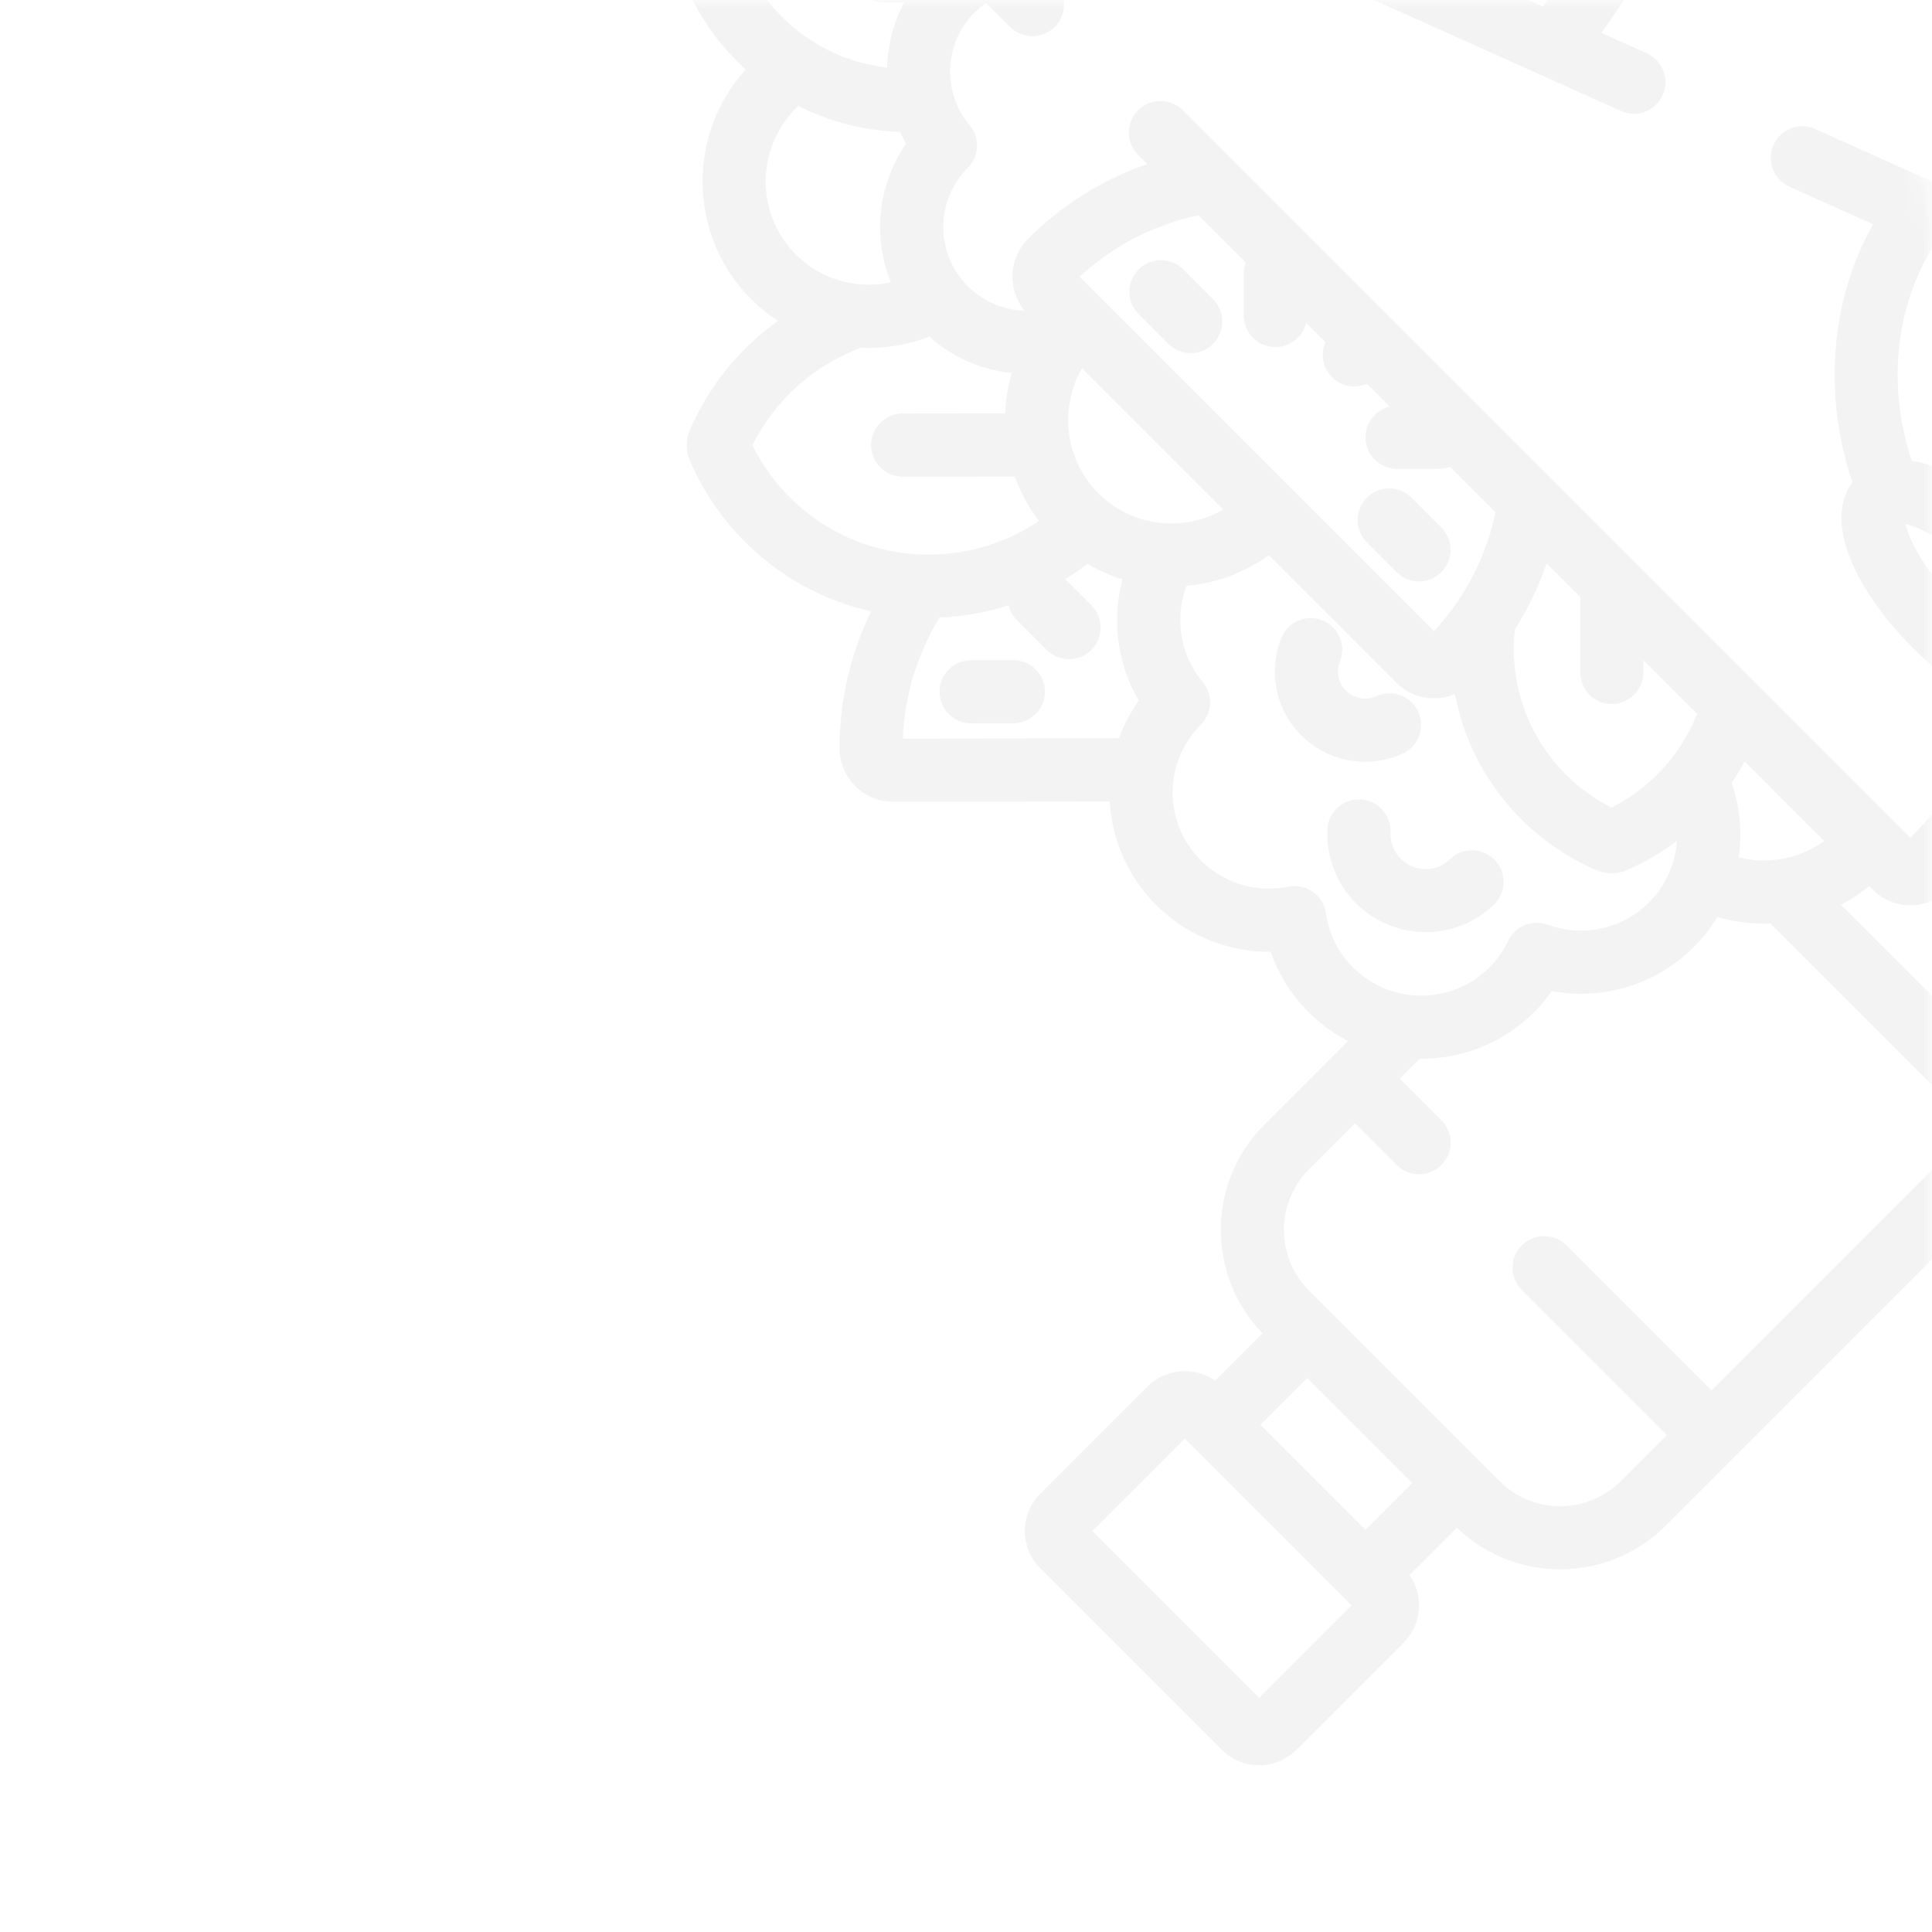 <svg width="100" height="100" viewBox="0 0 100 100" fill="none" xmlns="http://www.w3.org/2000/svg">
<mask id="mask0_45_140" style="mask-type:alpha" maskUnits="userSpaceOnUse" x="0" y="0" width="100" height="100">
<path d="M0 100L0 0L88 0C94.627 0 100 5.373 100 12L100 100L0 100Z" fill="#C4C4C4"/>
</mask>
<g mask="url(#mask0_45_140)">
<path d="M68.706 42.936C68.643 44.329 69.163 45.702 70.134 46.702C72.09 48.71 75.311 48.769 77.325 46.822C77.974 46.195 77.991 45.16 77.364 44.511C77.357 44.504 77.351 44.497 77.344 44.49C76.715 43.861 75.694 43.85 75.052 44.472C74.333 45.167 73.184 45.153 72.482 44.427C72.131 44.065 71.95 43.588 71.973 43.084C72.013 42.182 71.315 41.417 70.413 41.377C69.511 41.336 68.747 42.034 68.706 42.936Z" fill="#333333" fill-opacity="0.06"/>
<path d="M66.323 33.018C65.844 34.205 65.876 35.552 66.412 36.715C67.489 39.051 70.267 40.079 72.605 39.007C73.425 38.63 73.785 37.659 73.409 36.839C73.326 36.657 73.213 36.498 73.08 36.364C72.61 35.895 71.88 35.742 71.241 36.035C70.539 36.357 69.705 36.047 69.382 35.346C69.219 34.994 69.21 34.601 69.355 34.241C69.693 33.404 69.288 32.45 68.451 32.113C67.613 31.775 66.66 32.181 66.323 33.018Z" fill="#333333" fill-opacity="0.06"/>
<path d="M48.633 35.806C48.634 36.709 49.367 37.44 50.269 37.439L52.451 37.437C53.354 37.436 54.085 36.703 54.084 35.8C54.084 35.349 53.901 34.941 53.605 34.646C53.309 34.35 52.9 34.166 52.448 34.167L50.266 34.169C49.363 34.17 48.632 34.903 48.633 35.806Z" fill="#333333" fill-opacity="0.06"/>
<path d="M70.75 28.073L72.291 29.614C72.93 30.253 73.965 30.253 74.603 29.614C75.242 28.976 75.242 27.941 74.603 27.302L73.062 25.761C72.424 25.122 71.389 25.123 70.75 25.761C70.112 26.4 70.112 27.435 70.75 28.073Z" fill="#333333" fill-opacity="0.06"/>
<path d="M58.936 16.259L60.477 17.8C61.115 18.439 62.15 18.439 62.789 17.8C63.427 17.162 63.427 16.126 62.789 15.488L61.248 13.947C60.609 13.308 59.574 13.308 58.936 13.947C58.297 14.585 58.297 15.62 58.936 16.259Z" fill="#333333" fill-opacity="0.06"/>
<path d="M49.635 -34.733L48.311 -32.807C47.465 -31.577 47.618 -29.916 48.675 -28.859C48.808 -28.726 48.954 -28.605 49.109 -28.497L56.364 -23.494L51.733 -24.415C50.52 -24.656 49.282 -24.154 48.578 -23.132C48.386 -22.852 48.242 -22.543 48.149 -22.211L47.502 -19.883C47.279 -19.085 47.39 -18.214 47.806 -17.497C48.009 -17.146 48.283 -16.839 48.603 -16.593C46.588 -15.196 44.686 -13.614 42.913 -11.84C42.126 -11.053 41.922 -9.903 42.297 -8.926C39.313 -7.709 36.848 -5.364 35.519 -2.289C35.41 -2.039 35.355 -1.774 35.355 -1.501C35.355 -1.231 35.409 -0.969 35.516 -0.718C36.146 0.745 37.034 2.056 38.157 3.178C38.3 3.322 38.447 3.461 38.596 3.597C35.529 6.983 35.624 12.23 38.884 15.49C39.313 15.919 39.778 16.292 40.267 16.612C38.306 18.011 36.714 19.934 35.718 22.239C35.607 22.49 35.55 22.759 35.547 23.048C35.547 23.324 35.603 23.593 35.711 23.844C36.389 25.42 37.346 26.832 38.555 28.041C40.377 29.862 42.631 31.093 45.087 31.645C44.045 33.786 43.456 36.187 43.454 38.722C43.453 39.464 43.742 40.162 44.266 40.687C44.791 41.212 45.489 41.501 46.232 41.5L57.44 41.487C57.552 43.447 58.363 45.362 59.842 46.842C60.178 47.178 60.546 47.487 60.937 47.762C62.353 48.758 64.053 49.278 65.768 49.264C66.333 50.881 67.403 52.31 68.813 53.302C69.123 53.52 69.444 53.712 69.772 53.882L65.448 58.205C62.471 61.182 62.438 66.001 65.346 69.013L62.895 71.464C61.832 70.715 60.35 70.813 59.4 71.763L53.845 77.318C52.782 78.381 52.782 80.109 53.845 81.172L63.246 90.573C64.309 91.636 66.037 91.636 67.1 90.573L72.655 85.018C73.605 84.068 73.703 82.587 72.954 81.524L75.405 79.072C78.416 81.981 83.235 81.947 86.213 78.97L119.954 45.228C124.347 45.452 128.693 43.98 131.909 40.764C138.236 34.437 137.83 23.736 131.005 16.91L84.719 -29.348C83.139 -30.927 80.959 -31.718 78.74 -31.519C76.578 -31.326 74.631 -30.215 73.363 -28.466L65.782 -39.369C65.677 -39.52 65.558 -39.662 65.428 -39.792C64.967 -40.253 64.384 -40.553 63.743 -40.66C62.919 -40.797 62.062 -40.591 61.392 -40.095L59.462 -38.665C59.185 -38.461 58.947 -38.215 58.753 -37.933C58.053 -36.915 58.026 -35.58 58.683 -34.531L61.194 -30.526L53.946 -35.524C53.263 -35.995 52.437 -36.172 51.623 -36.022C50.809 -35.872 50.104 -35.414 49.635 -34.733ZM40.468 0.866C39.772 0.17 39.198 -0.624 38.758 -1.499C39.96 -3.877 42.111 -5.588 44.627 -6.263L47.741 -3.148L45.751 -3.146C44.848 -3.145 44.117 -2.412 44.118 -1.509C44.119 -0.606 44.852 0.125 45.755 0.124L46.808 0.123C46.243 1.181 45.946 2.338 45.916 3.5C43.857 3.263 41.953 2.351 40.468 0.866ZM41.196 13.178C39.108 11.09 39.113 7.688 41.207 5.594C41.246 5.555 41.286 5.519 41.326 5.481C42.941 6.304 44.726 6.765 46.583 6.824C46.678 7.034 46.779 7.242 46.894 7.445C45.405 9.61 45.172 12.306 46.114 14.616C44.394 14.987 42.528 14.51 41.196 13.178ZM40.867 25.729C40.082 24.944 39.437 24.045 38.945 23.05C40.124 20.676 42.155 18.889 44.57 17.997C45.766 18.053 46.972 17.863 48.104 17.425C48.323 17.619 48.552 17.803 48.791 17.971C49.855 18.72 51.093 19.171 52.37 19.308C52.17 19.99 52.058 20.692 52.03 21.396L46.722 21.402C45.819 21.403 45.088 22.136 45.089 23.039C45.09 23.942 45.823 24.674 46.726 24.672L52.528 24.666C52.819 25.478 53.233 26.255 53.775 26.966C52.125 28.075 50.155 28.706 48.082 28.708C45.354 28.711 42.791 27.653 40.867 25.729ZM67.602 16.712L68.604 17.714C68.343 18.312 68.456 19.034 68.945 19.524C69.435 20.013 70.157 20.126 70.755 19.865L71.934 21.044C71.214 21.216 70.679 21.862 70.679 22.634C70.68 23.537 71.413 24.268 72.316 24.268L74.498 24.265C74.694 24.265 74.881 24.229 75.055 24.165L77.408 26.518C76.937 28.752 75.878 30.886 74.225 32.667L55.884 14.325C57.664 12.672 59.798 11.614 62.032 11.143L64.481 13.591C64.417 13.765 64.381 13.953 64.38 14.148L64.378 16.33C64.377 17.233 65.108 17.966 66.011 17.966C66.783 17.968 67.43 17.432 67.602 16.712ZM63.312 26.379C61.262 27.558 58.597 27.276 56.851 25.531C55.105 23.785 54.824 21.12 56.003 19.069L63.312 26.379ZM46.733 38.23C46.822 35.942 47.506 33.804 48.632 31.964C49.864 31.913 51.063 31.694 52.204 31.327C52.272 31.61 52.415 31.879 52.636 32.1L54.176 33.64C54.815 34.279 55.85 34.279 56.488 33.64C57.127 33.002 57.127 31.967 56.488 31.328L55.137 29.977C55.532 29.734 55.914 29.47 56.283 29.187C56.862 29.525 57.472 29.792 58.101 29.984C57.542 32.084 57.827 34.351 58.941 36.261C58.939 36.264 58.936 36.268 58.933 36.272C58.501 36.886 58.163 37.54 57.917 38.217L46.733 38.23ZM78.064 48.697C77.942 48.954 77.799 49.2 77.637 49.429C76.057 51.672 72.942 52.21 70.694 50.628C70.457 50.462 70.234 50.274 70.031 50.072C69.27 49.31 68.785 48.339 68.629 47.264C68.565 46.82 68.32 46.421 67.952 46.162C67.585 45.903 67.127 45.807 66.686 45.896C65.325 46.172 63.951 45.885 62.818 45.088C62.581 44.921 62.357 44.733 62.154 44.53C60.441 42.817 60.211 40.136 61.607 38.155C61.767 37.928 61.951 37.709 62.155 37.504C62.752 36.905 62.794 35.948 62.25 35.3C61.071 33.894 60.784 31.98 61.42 30.324C62.922 30.187 64.397 29.66 65.675 28.741L72.268 35.334C73.088 36.154 74.297 36.351 75.307 35.928C75.769 38.367 76.946 40.608 78.738 42.4C79.86 43.522 81.171 44.41 82.635 45.041C82.883 45.147 83.147 45.201 83.417 45.201C83.692 45.201 83.958 45.146 84.203 45.039C85.14 44.634 86.007 44.121 86.797 43.523C86.74 44.409 86.446 45.288 85.901 46.06C84.605 47.9 82.222 48.641 80.107 47.862C79.312 47.569 78.425 47.931 78.064 48.697ZM85.062 34.805L85.063 34.174L87.84 36.95C87.017 39.02 85.466 40.761 83.415 41.798C82.539 41.357 81.745 40.783 81.05 40.088C79.308 38.346 78.35 36.026 78.353 33.557C78.353 33.228 78.373 32.903 78.407 32.582C79.098 31.499 79.645 30.351 80.054 29.165L81.797 30.907L81.792 34.802C81.792 35.705 82.522 36.438 83.425 36.438C84.329 36.439 85.061 35.708 85.062 34.805ZM90.302 39.413L94.423 43.534C93.12 44.47 91.492 44.751 89.993 44.379C90.182 43.084 90.059 41.762 89.632 40.523C89.874 40.164 90.099 39.795 90.302 39.413ZM65.173 87.876L56.542 79.245L61.327 74.461L69.958 83.091L65.173 87.876ZM65.237 73.746L67.656 71.327L73.091 76.762L70.672 79.181L65.237 73.746ZM88.589 71.969L81.082 64.462C80.443 63.823 79.408 63.823 78.769 64.462C78.131 65.1 78.131 66.135 78.769 66.774L86.277 74.281L83.9 76.658C82.166 78.392 79.349 78.396 77.62 76.667L67.751 66.798C66.022 65.069 66.026 62.252 67.76 60.518L70.136 58.141L72.295 60.3C72.934 60.938 73.969 60.938 74.607 60.3C75.246 59.661 75.246 58.626 74.607 57.988L72.449 55.829L73.475 54.803C76.098 54.829 78.691 53.612 80.31 51.314C80.313 51.309 80.316 51.304 80.32 51.3C83.447 51.882 86.697 50.608 88.575 47.943C88.684 47.788 88.786 47.629 88.883 47.468C89.78 47.727 90.71 47.835 91.635 47.798L102.198 58.36L88.589 71.969ZM104.51 56.048L95.29 46.828C95.802 46.561 96.294 46.242 96.755 45.866L96.95 46.061C98.014 47.125 99.747 47.124 100.812 46.059C102.647 44.224 104.279 42.251 105.711 40.157C106.017 40.516 106.343 40.871 106.69 41.217C108.088 42.615 109.642 43.726 111.065 44.343C113.242 45.288 114.548 44.844 115.248 44.333C115.496 44.416 115.745 44.491 115.995 44.563L104.51 56.048ZM104.073 27.207C103.989 26.457 104.018 25.92 104.075 25.568C104.089 25.582 104.104 25.596 104.118 25.611C104.772 26.265 105.684 27.705 106.281 29.782C106.503 30.555 106.65 31.325 106.707 32.008C106.773 32.805 107.405 33.437 108.202 33.503C108.885 33.559 109.655 33.706 110.428 33.928C112.505 34.525 113.945 35.437 114.599 36.091C114.614 36.106 114.628 36.121 114.642 36.135C114.29 36.192 113.752 36.221 113.003 36.138C112.347 36.065 111.712 36.393 111.393 36.97C111.073 37.546 111.131 38.259 111.54 38.776C112.536 40.037 112.962 41.037 113.087 41.58C112.408 41.422 110.905 40.809 109.001 38.905C107.424 37.328 106.603 35.844 106.361 34.98C106.207 34.432 105.778 34.003 105.229 33.849C104.366 33.606 102.882 32.785 101.305 31.208C99.4 29.304 98.787 27.801 98.629 27.122C99.172 27.247 100.173 27.674 101.434 28.67C101.951 29.079 102.664 29.137 103.24 28.817C103.818 28.497 104.146 27.862 104.073 27.207ZM120.457 15.448L120.631 15.194C121.236 14.314 121.628 13.343 121.815 12.345L128.692 19.223C134.243 24.773 134.649 33.399 129.597 38.452C126.144 41.904 121.023 42.806 116.354 41.26C116.264 40.637 116.049 39.963 115.706 39.25C116.273 39.101 116.803 38.863 117.239 38.496C117.817 38.009 118.16 37.34 118.204 36.611C118.263 35.648 117.828 34.696 116.911 33.779C115.69 32.558 113.603 31.439 111.331 30.786C110.808 30.635 110.292 30.514 109.789 30.421C109.696 29.918 109.574 29.402 109.424 28.879C108.771 26.606 107.652 24.52 106.43 23.299L106.43 23.298C105.514 22.382 104.561 21.947 103.599 22.005C102.87 22.049 102.201 22.392 101.713 22.971C101.347 23.407 101.108 23.937 100.96 24.504C100.247 24.161 99.572 23.946 98.949 23.855C97.724 20.153 98.038 16.166 99.943 12.952L111.225 18.023C114.528 19.507 118.41 18.424 120.457 15.448ZM79.032 -28.262C80.284 -28.375 81.515 -27.927 82.408 -27.035L83.621 -25.822L80.286 -20.971C79.775 -20.227 79.963 -19.209 80.707 -18.697C81.451 -18.186 82.469 -18.374 82.981 -19.118L85.974 -23.472L89.953 -19.495L87.698 -16.215C87.186 -15.471 87.374 -14.453 88.119 -13.941C88.863 -13.43 89.88 -13.618 90.392 -14.362L92.305 -17.145L101.561 -7.896L98.499 -3.44C97.987 -2.696 98.175 -1.678 98.92 -1.167C99.664 -0.655 100.682 -0.844 101.194 -1.588L103.914 -5.545L117.429 7.959C117.429 7.96 117.43 7.96 117.43 7.96C118.875 9.405 119.088 11.668 117.936 13.343L117.762 13.597C116.612 15.27 114.427 15.877 112.566 15.041L106.296 12.223L107.785 10.058C108.238 9.398 108.141 8.523 107.595 7.977C107.525 7.907 107.448 7.842 107.364 7.784C106.619 7.273 105.602 7.461 105.09 8.206L103.265 10.861L93.958 6.679C93.135 6.308 92.167 6.676 91.797 7.5C91.427 8.323 91.795 9.292 92.618 9.661L96.948 11.607C94.712 15.605 94.37 20.471 95.877 24.962C95.366 25.662 94.922 26.968 95.867 29.145C96.484 30.569 97.594 32.123 98.993 33.521C99.955 34.483 100.98 35.295 101.984 35.913L101.286 36.611C100.648 37.25 100.647 38.285 101.286 38.923C101.556 39.194 101.897 39.348 102.249 39.39C101.225 40.778 100.102 42.105 98.877 43.364L61.221 5.708C60.583 5.069 59.548 5.07 58.909 5.708C58.271 6.347 58.27 7.382 58.909 8.02L59.382 8.493C57.13 9.273 55.014 10.557 53.217 12.354C52.197 13.374 52.138 14.995 53.037 16.084C52.195 16.06 51.38 15.795 50.672 15.297C50.465 15.151 50.27 14.988 50.093 14.811C48.601 13.318 48.4 10.982 49.616 9.257C49.757 9.057 49.918 8.866 50.094 8.689C50.692 8.09 50.733 7.133 50.19 6.484C48.929 4.981 48.838 2.812 49.967 1.209C50.268 0.782 50.634 0.432 51.04 0.152L52.281 1.392C52.919 2.031 53.955 2.03 54.593 1.392C55.231 0.754 55.232 -0.282 54.593 -0.92L45.608 -9.906C47.757 -11.998 50.102 -13.796 52.621 -15.296L62.585 -12.73C61.635 -11.013 61.394 -8.991 61.934 -7.077C62.54 -4.93 64.055 -3.174 66.091 -2.259L83.897 5.742C84.721 6.112 85.688 5.745 86.058 4.921C86.429 4.097 86.06 3.129 85.237 2.76L82.892 1.705L85.214 -1.672C85.667 -2.332 85.57 -3.207 85.024 -3.753C84.954 -3.823 84.877 -3.888 84.793 -3.946C84.049 -4.457 83.031 -4.269 82.519 -3.525L79.86 0.343L67.432 -5.242C66.281 -5.76 65.424 -6.752 65.082 -7.966C64.74 -9.177 64.951 -10.464 65.66 -11.497L75.948 -26.462C76.658 -27.494 77.781 -28.15 79.032 -28.262ZM65.858 -23.338C66.496 -22.898 67.356 -22.967 67.916 -23.503C68.476 -24.039 68.583 -24.895 68.171 -25.552L61.538 -36.134L63.195 -37.361L71.381 -25.59L64.519 -15.608L50.697 -19.169L51.255 -21.175L63.486 -18.745C64.247 -18.594 65.009 -18.998 65.311 -19.712C65.613 -20.426 65.371 -21.255 64.733 -21.695L51.102 -31.095L52.23 -32.736L65.858 -23.338Z" fill="#333333" fill-opacity="0.06"/>
</g>
</svg>
